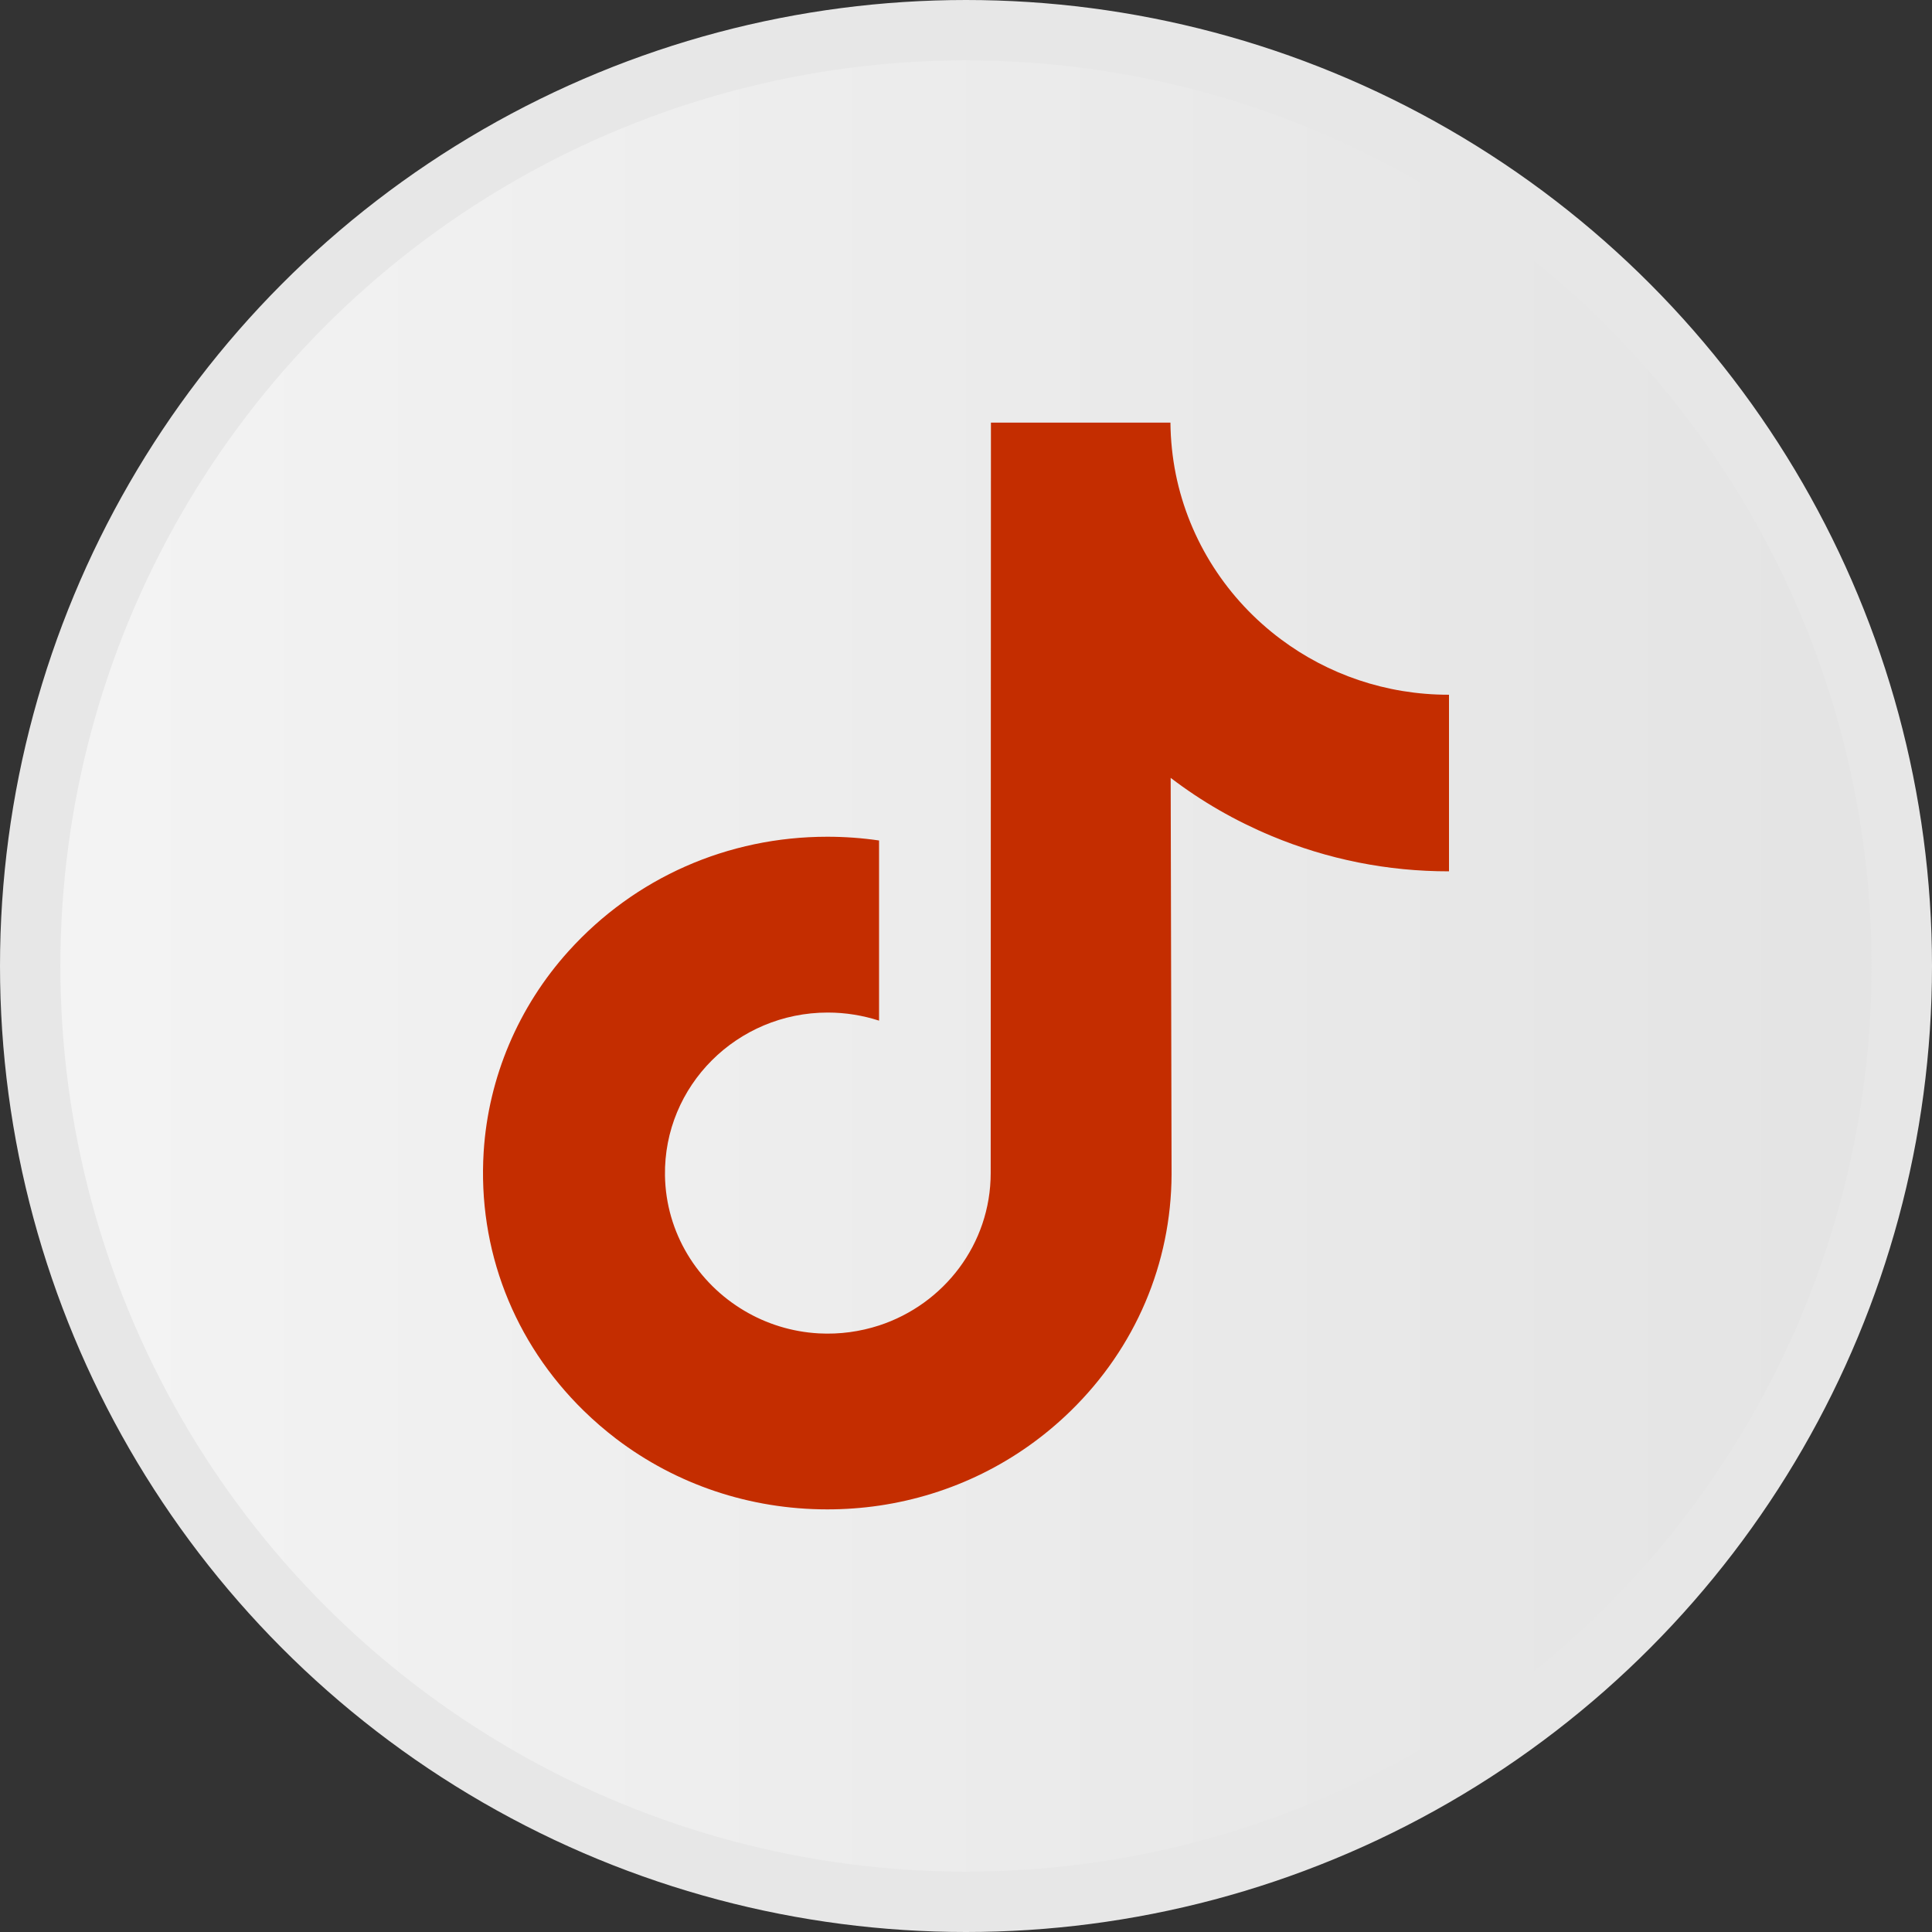 <svg xmlns="http://www.w3.org/2000/svg" width="32" height="32" viewBox="0 0 32 32" fill="none"><rect x="0" y="0" width="32" height="32" fill="#333333" stroke="none"/><circle cx="16" cy="16" r="15.5" fill="url(#paint0_linear_151_13)" stroke="#E7E7E7"></circle><path d="M23.991 11.507C22.951 11.507 21.99 11.166 21.219 10.591C20.334 9.932 19.699 8.965 19.474 7.851C19.419 7.575 19.389 7.291 19.386 7H16.413L16.409 19.43C16.409 20.606 15.634 21.603 14.56 21.954C14.248 22.055 13.912 22.104 13.561 22.085C13.114 22.06 12.694 21.927 12.33 21.711C11.554 21.253 11.029 20.421 11.014 19.47C10.992 17.983 12.208 16.771 13.711 16.771C14.008 16.771 14.293 16.819 14.56 16.905V13.921C14.279 13.88 13.992 13.859 13.703 13.859C12.057 13.859 10.518 14.535 9.418 15.753C8.587 16.673 8.088 17.847 8.011 19.079C7.91 20.696 8.509 22.234 9.67 23.368C9.841 23.535 10.02 23.689 10.207 23.832C11.203 24.589 12.421 25 13.703 25C13.992 25 14.279 24.979 14.56 24.938C15.758 24.762 16.863 24.22 17.735 23.368C18.806 22.322 19.398 20.932 19.405 19.453L19.39 12.884C19.901 13.274 20.46 13.596 21.06 13.846C21.993 14.235 22.982 14.433 24 14.432V11.506C24.001 11.507 23.992 11.507 23.991 11.507Z" fill="#C42D00"></path><defs><linearGradient id="paint0_linear_151_13" x1="0" y1="16" x2="32" y2="16" gradientUnits="userSpaceOnUse"><stop stop-color="#F4F4F4"></stop><stop offset="1" stop-color="#E3E3E3"></stop></linearGradient></defs></svg>